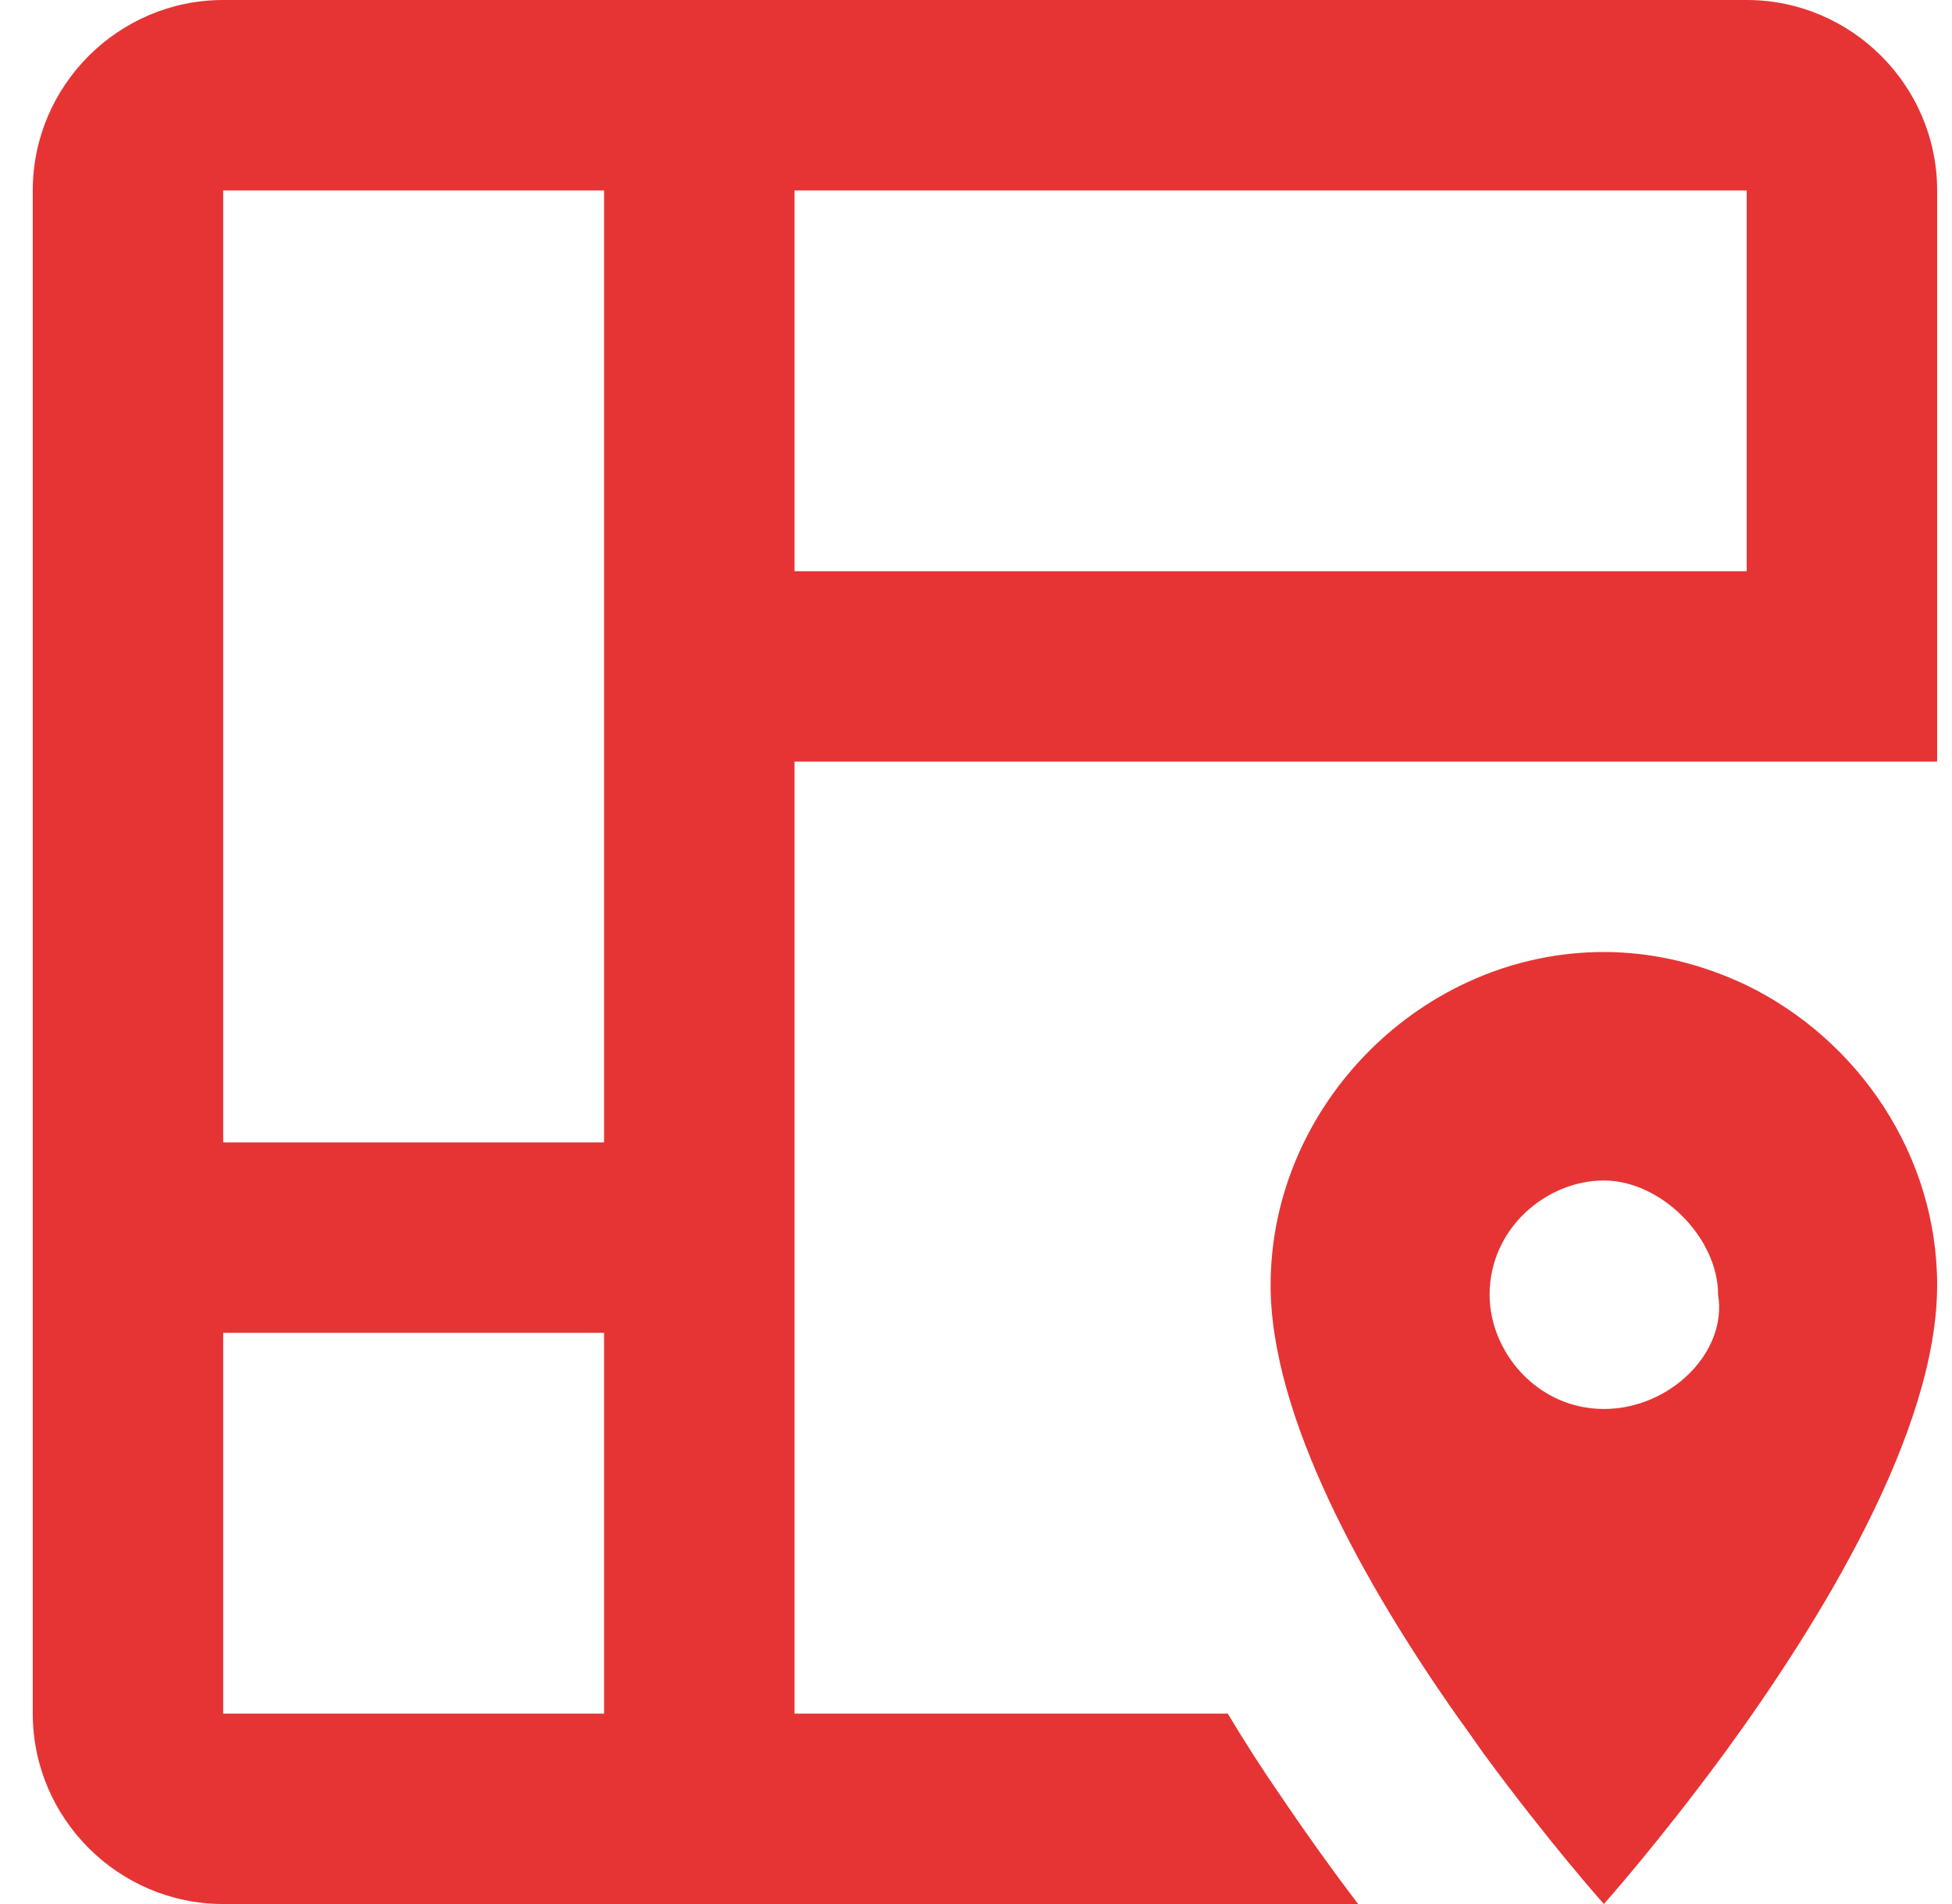 <svg width="41" height="40" viewBox="0 0 41 40" fill="none" xmlns="http://www.w3.org/2000/svg">
<path d="M4.688 0H36.688C38.888 0 40.688 1.8 40.688 4V16H16.688V36H25.788C26.148 36.6 26.508 37.16 26.867 37.68C27.448 38.54 28.008 39.32 28.527 40H4.688C2.487 40 0.688 38.2 0.688 36V4C0.688 1.8 2.487 0 4.688 0ZM12.688 4H4.688V24H12.688V4ZM4.688 28V36H12.688V28H4.688ZM16.688 12H36.688V4H16.688V12ZM33.688 40C33.688 40 32.528 38.7 31.148 36.82C30.968 36.56 30.767 36.28 30.567 36C28.688 33.32 26.688 29.78 26.688 27C26.688 23.2 29.887 20 33.688 20C34.748 20 35.767 20.26 36.688 20.7C39.028 21.84 40.688 24.26 40.688 27C40.688 30.08 38.227 34.08 36.227 36.82C34.847 38.7 33.688 40 33.688 40ZM31.288 27.2C31.288 28.4 32.288 29.6 33.688 29.6C35.087 29.6 36.288 28.4 36.087 27.2C36.087 26 34.888 24.8 33.688 24.8C32.487 24.8 31.288 25.8 31.288 27.2Z" fill="#E63434"/>
</svg>

